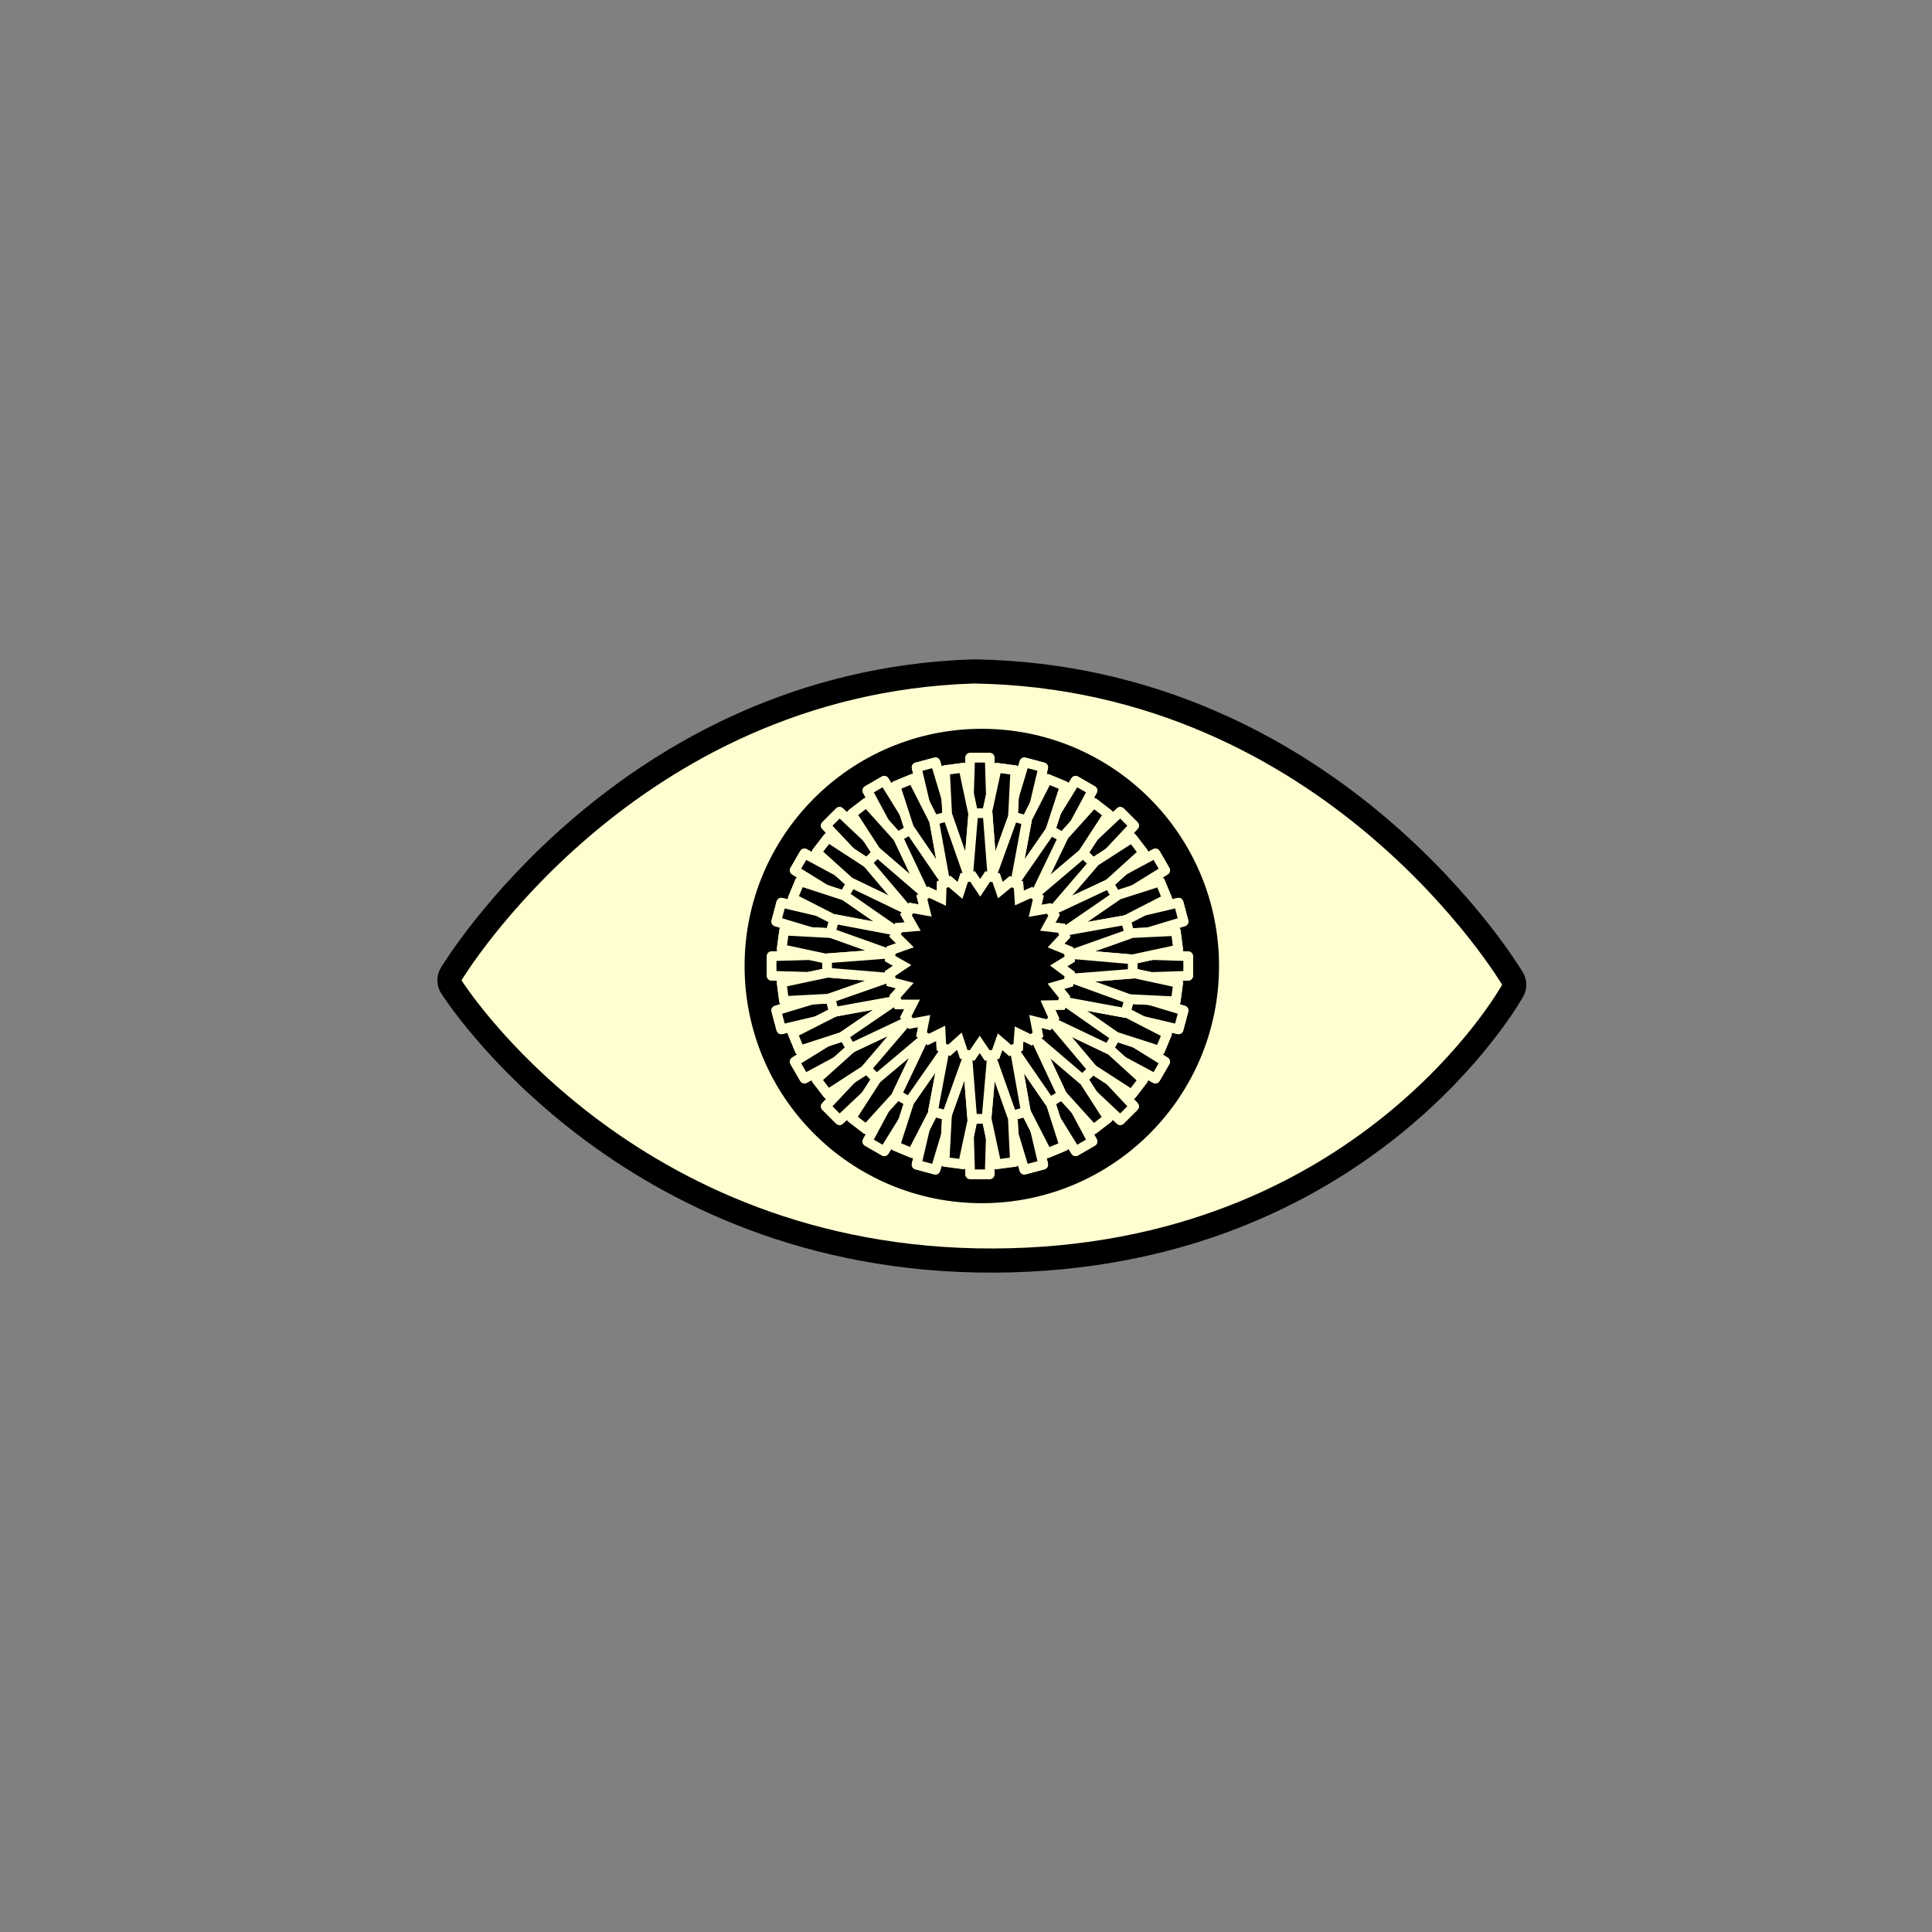 <?xml version="1.0" encoding="UTF-8"?>
<!DOCTYPE svg PUBLIC "-//W3C//DTD SVG 1.1//EN" "http://www.w3.org/Graphics/SVG/1.1/DTD/svg11.dtd">
<svg version="1.1" xmlns="http://www.w3.org/2000/svg" xmlns:xlink="http://www.w3.org/1999/xlink" x="0" y="0" width="100" height="100" viewBox="0, 0, 100, 100">
  <rect x="0" y="0" width="100" height="100" fill="#808080" stroke="none"/>
  <g id="Layer_1">
    <path d="M23.888,50.74 C23.888,50.74 32.761,35.938 50.403,35.378 C68.674,35.657 77.75,50.97 77.75,50.97 C77.75,50.97 70.246,64.542 51.456,64.621 C32.665,64.701 23.888,50.74 23.888,50.74" fill-opacity="0" stroke="#000000" stroke-width="2.5" stroke-linecap="round" stroke-linejoin="round"/>
    <path d="M23.888,50.74 C23.888,50.74 32.761,35.938 50.403,35.378 C68.674,35.657 77.75,50.97 77.75,50.97 C77.75,50.97 70.246,64.542 51.456,64.621 C32.665,64.701 23.888,50.74 23.888,50.74" fill="#FFFED0"/>
    <g>
      <path d="M50.819,62.277 C44.038,62.277 38.54,56.781 38.54,50 C38.54,43.219 44.038,37.723 50.819,37.723 C57.599,37.723 63.097,43.219 63.097,50 C63.097,56.781 57.599,62.277 50.819,62.277 z" fill="#000000"/>
      <g>
        <g>
          <g>
            <path d="M51.225,39.22 L51.403,44.859 L53.023,39.457 L53.998,39.718 L52.693,45.237 L55.672,40.412 L56.547,40.917 L53.874,45.883 L57.985,42.02 L58.7,42.734 L54.859,46.825 L59.803,44.173 L60.309,45.047 L55.54,48.003 L61.002,46.722 L61.263,47.698 L55.892,49.319 L61.5,49.495 L61.5,50.505 L55.892,50.681 L61.263,52.302 L61.002,53.278 L55.54,51.997 L60.309,54.953 L59.803,55.827 L54.859,53.176 L58.7,57.266 L57.985,57.98 L53.896,54.139 L56.547,59.083 L55.672,59.588 L52.716,54.82 L53.998,60.282 L53.023,60.543 L51.392,55.143 L51.225,60.78 L50.215,60.78 L50.048,55.143 L48.418,60.543 L47.442,60.282 L48.723,54.82 L45.768,59.588 L44.893,59.083 L47.559,54.112 L43.455,57.98 L42.741,57.266 L46.63,53.139 L41.637,55.827 L41.132,54.953 L45.957,51.972 L40.439,53.278 L40.177,52.302 L45.609,50.672 L39.94,50.505 L39.94,49.495 L45.609,49.327 L40.177,47.698 L40.439,46.722 L45.957,48.027 L41.132,45.047 L41.637,44.173 L46.63,46.861 L42.741,42.734 L43.455,42.02 L47.582,45.91 L44.893,40.917 L45.768,40.412 L48.747,45.236 L47.442,39.718 L48.418,39.457 L50.038,44.859 L50.215,39.22 L51.225,39.22 z" fill="#000000"/>
            <path d="M51.225,39.22 L51.403,44.859 L53.023,39.457 L53.998,39.718 L52.693,45.237 L55.672,40.412 L56.547,40.917 L53.874,45.883 L57.985,42.02 L58.7,42.734 L54.859,46.825 L59.803,44.173 L60.309,45.047 L55.54,48.003 L61.002,46.722 L61.263,47.698 L55.892,49.319 L61.5,49.495 L61.5,50.505 L55.892,50.681 L61.263,52.302 L61.002,53.278 L55.54,51.997 L60.309,54.953 L59.803,55.827 L54.859,53.176 L58.7,57.266 L57.985,57.98 L53.896,54.139 L56.547,59.083 L55.672,59.588 L52.716,54.82 L53.998,60.282 L53.023,60.543 L51.392,55.143 L51.225,60.78 L50.215,60.78 L50.048,55.143 L48.418,60.543 L47.442,60.282 L48.723,54.82 L45.768,59.588 L44.893,59.083 L47.559,54.112 L43.455,57.98 L42.741,57.266 L46.63,53.139 L41.637,55.827 L41.132,54.953 L45.957,51.972 L40.439,53.278 L40.177,52.302 L45.609,50.672 L39.94,50.505 L39.94,49.495 L45.609,49.327 L40.177,47.698 L40.439,46.722 L45.957,48.027 L41.132,45.047 L41.637,44.173 L46.63,46.861 L42.741,42.734 L43.455,42.02 L47.582,45.91 L44.893,40.917 L45.768,40.412 L48.747,45.236 L47.442,39.718 L48.418,39.457 L50.038,44.859 L50.215,39.22 L51.225,39.22 z" fill-opacity="0" stroke="#FFFED0" stroke-width="0.5" stroke-linecap="round" stroke-linejoin="round"/>
          </g>
          <g>
            <path d="M51.225,39.22 L51.403,44.859 L53.023,39.457 L53.998,39.718 L52.693,45.237 L55.672,40.412 L56.547,40.917 L53.874,45.883 L57.985,42.02 L58.7,42.734 L54.859,46.825 L59.803,44.173 L60.309,45.047 L55.54,48.003 L61.002,46.722 L61.263,47.698 L55.892,49.319 L61.5,49.495 L61.5,50.505 L55.892,50.681 L61.263,52.302 L61.002,53.278 L55.54,51.997 L60.309,54.953 L59.803,55.827 L54.859,53.176 L58.7,57.266 L57.985,57.98 L53.896,54.139 L56.547,59.083 L55.672,59.588 L52.716,54.82 L53.998,60.282 L53.023,60.543 L51.392,55.143 L51.225,60.78 L50.215,60.78 L50.048,55.143 L48.418,60.543 L47.442,60.282 L48.723,54.82 L45.768,59.588 L44.893,59.083 L47.559,54.112 L43.455,57.98 L42.741,57.266 L46.63,53.139 L41.637,55.827 L41.132,54.953 L45.957,51.972 L40.439,53.278 L40.177,52.302 L45.609,50.672 L39.94,50.505 L39.94,49.495 L45.609,49.327 L40.177,47.698 L40.439,46.722 L45.957,48.027 L41.132,45.047 L41.637,44.173 L46.63,46.861 L42.741,42.734 L43.455,42.02 L47.582,45.91 L44.893,40.917 L45.768,40.412 L48.747,45.236 L47.442,39.718 L48.418,39.457 L50.038,44.859 L50.215,39.22 L51.225,39.22 z" fill="#000000"/>
            <path d="M51.225,39.22 L51.403,44.859 L53.023,39.457 L53.998,39.718 L52.693,45.237 L55.672,40.412 L56.547,40.917 L53.874,45.883 L57.985,42.02 L58.7,42.734 L54.859,46.825 L59.803,44.173 L60.309,45.047 L55.54,48.003 L61.002,46.722 L61.263,47.698 L55.892,49.319 L61.5,49.495 L61.5,50.505 L55.892,50.681 L61.263,52.302 L61.002,53.278 L55.54,51.997 L60.309,54.953 L59.803,55.827 L54.859,53.176 L58.7,57.266 L57.985,57.98 L53.896,54.139 L56.547,59.083 L55.672,59.588 L52.716,54.82 L53.998,60.282 L53.023,60.543 L51.392,55.143 L51.225,60.78 L50.215,60.78 L50.048,55.143 L48.418,60.543 L47.442,60.282 L48.723,54.82 L45.768,59.588 L44.893,59.083 L47.559,54.112 L43.455,57.98 L42.741,57.266 L46.63,53.139 L41.637,55.827 L41.132,54.953 L45.957,51.972 L40.439,53.278 L40.177,52.302 L45.609,50.672 L39.94,50.505 L39.94,49.495 L45.609,49.327 L40.177,47.698 L40.439,46.722 L45.957,48.027 L41.132,45.047 L41.637,44.173 L46.63,46.861 L42.741,42.734 L43.455,42.02 L47.582,45.91 L44.893,40.917 L45.768,40.412 L48.747,45.236 L47.442,39.718 L48.418,39.457 L50.038,44.859 L50.215,39.22 L51.225,39.22 z" fill-opacity="0" stroke="#FFFED0" stroke-width="0.5" stroke-linecap="round" stroke-linejoin="round"/>
          </g>
        </g>
        <g>
          <g>
            <path d="M52.55,39.867 L52.346,43.983 L54.221,40.316 L55.111,40.685 L53.823,44.638 L56.608,41.552 L57.372,42.139 L55.127,45.593 L58.593,43.363 L59.18,44.129 L56.152,46.871 L60.043,45.627 L60.412,46.518 L56.777,48.384 L60.858,48.19 L60.982,49.145 L56.99,50.007 L60.981,50.875 L60.854,51.83 L56.774,51.629 L60.405,53.5 L60.035,54.391 L56.147,53.14 L59.169,55.888 L58.581,56.652 L55.148,54.438 L57.356,57.874 L56.592,58.46 L53.849,55.432 L55.093,59.323 L54.202,59.691 L52.337,56.058 L52.531,60.137 L51.575,60.263 L50.708,56.232 L49.845,60.261 L48.89,60.133 L49.107,56.02 L47.22,59.684 L46.329,59.315 L47.58,55.426 L44.833,58.448 L44.068,57.861 L46.304,54.399 L42.847,56.637 L42.261,55.871 L45.352,53.092 L41.397,54.373 L41.029,53.482 L44.735,51.597 L40.583,51.81 L40.458,50.855 L44.525,49.993 L40.46,49.125 L40.586,48.169 L44.737,48.39 L41.035,46.5 L41.406,45.609 L45.357,46.896 L42.271,44.112 L42.859,43.348 L46.344,45.615 L44.084,42.126 L44.849,41.54 L47.628,44.631 L46.347,40.677 L47.239,40.309 L49.123,44.014 L48.909,39.863 L49.865,39.737 L50.72,43.768 L51.595,39.739 L52.55,39.867 z" fill="#000000"/>
            <path d="M52.55,39.867 L52.346,43.983 L54.221,40.316 L55.111,40.685 L53.823,44.638 L56.608,41.552 L57.372,42.139 L55.127,45.593 L58.593,43.363 L59.18,44.129 L56.152,46.871 L60.043,45.627 L60.412,46.518 L56.777,48.384 L60.858,48.19 L60.982,49.145 L56.99,50.007 L60.981,50.875 L60.854,51.83 L56.774,51.629 L60.405,53.5 L60.035,54.391 L56.147,53.14 L59.169,55.888 L58.581,56.652 L55.148,54.438 L57.356,57.874 L56.592,58.46 L53.849,55.432 L55.093,59.323 L54.202,59.691 L52.337,56.058 L52.531,60.137 L51.575,60.263 L50.708,56.232 L49.845,60.261 L48.89,60.133 L49.107,56.02 L47.22,59.684 L46.329,59.315 L47.58,55.426 L44.833,58.448 L44.068,57.861 L46.304,54.399 L42.847,56.637 L42.261,55.871 L45.352,53.092 L41.397,54.373 L41.029,53.482 L44.735,51.597 L40.583,51.81 L40.458,50.855 L44.525,49.993 L40.46,49.125 L40.586,48.169 L44.737,48.39 L41.035,46.5 L41.406,45.609 L45.357,46.896 L42.271,44.112 L42.859,43.348 L46.344,45.615 L44.084,42.126 L44.849,41.54 L47.628,44.631 L46.347,40.677 L47.239,40.309 L49.123,44.014 L48.909,39.863 L49.865,39.737 L50.72,43.768 L51.595,39.739 L52.55,39.867 z" fill-opacity="0" stroke="#FFFED0" stroke-width="0.5" stroke-linecap="round" stroke-linejoin="round"/>
          </g>
          <g>
            <path d="M52.55,39.867 L52.346,43.983 L54.221,40.316 L55.111,40.685 L53.823,44.638 L56.608,41.552 L57.372,42.139 L55.127,45.593 L58.593,43.363 L59.18,44.129 L56.152,46.871 L60.043,45.627 L60.412,46.518 L56.777,48.384 L60.858,48.19 L60.982,49.145 L56.99,50.007 L60.981,50.875 L60.854,51.83 L56.774,51.629 L60.405,53.5 L60.035,54.391 L56.147,53.14 L59.169,55.888 L58.581,56.652 L55.148,54.438 L57.356,57.874 L56.592,58.46 L53.849,55.432 L55.093,59.323 L54.202,59.691 L52.337,56.058 L52.531,60.137 L51.575,60.263 L50.708,56.232 L49.845,60.261 L48.89,60.133 L49.107,56.02 L47.22,59.684 L46.329,59.315 L47.58,55.426 L44.833,58.448 L44.068,57.861 L46.304,54.399 L42.847,56.637 L42.261,55.871 L45.352,53.092 L41.397,54.373 L41.029,53.482 L44.735,51.597 L40.583,51.81 L40.458,50.855 L44.525,49.993 L40.46,49.125 L40.586,48.169 L44.737,48.39 L41.035,46.5 L41.406,45.609 L45.357,46.896 L42.271,44.112 L42.859,43.348 L46.344,45.615 L44.084,42.126 L44.849,41.54 L47.628,44.631 L46.347,40.677 L47.239,40.309 L49.123,44.014 L48.909,39.863 L49.865,39.737 L50.72,43.768 L51.595,39.739 L52.55,39.867 z" fill="#000000"/>
            <path d="M52.55,39.867 L52.346,43.983 L54.221,40.316 L55.111,40.685 L53.823,44.638 L56.608,41.552 L57.372,42.139 L55.127,45.593 L58.593,43.363 L59.18,44.129 L56.152,46.871 L60.043,45.627 L60.412,46.518 L56.777,48.384 L60.858,48.19 L60.982,49.145 L56.99,50.007 L60.981,50.875 L60.854,51.83 L56.774,51.629 L60.405,53.5 L60.035,54.391 L56.147,53.14 L59.169,55.888 L58.581,56.652 L55.148,54.438 L57.356,57.874 L56.592,58.46 L53.849,55.432 L55.093,59.323 L54.202,59.691 L52.337,56.058 L52.531,60.137 L51.575,60.263 L50.708,56.232 L49.845,60.261 L48.89,60.133 L49.107,56.02 L47.22,59.684 L46.329,59.315 L47.58,55.426 L44.833,58.448 L44.068,57.861 L46.304,54.399 L42.847,56.637 L42.261,55.871 L45.352,53.092 L41.397,54.373 L41.029,53.482 L44.735,51.597 L40.583,51.81 L40.458,50.855 L44.525,49.993 L40.46,49.125 L40.586,48.169 L44.737,48.39 L41.035,46.5 L41.406,45.609 L45.357,46.896 L42.271,44.112 L42.859,43.348 L46.344,45.615 L44.084,42.126 L44.849,41.54 L47.628,44.631 L46.347,40.677 L47.239,40.309 L49.123,44.014 L48.909,39.863 L49.865,39.737 L50.72,43.768 L51.595,39.739 L52.55,39.867 z" fill-opacity="0" stroke="#FFFED0" stroke-width="0.5" stroke-linecap="round" stroke-linejoin="round"/>
          </g>
        </g>
        <g>
          <g>
            <path d="M53.152,42.465 L52.574,45.581 L54.378,42.978 L55.019,43.35 L53.634,46.231 L56.071,44.163 L56.593,44.69 L54.529,47.092 L57.399,45.748 L57.768,46.391 L55.18,48.171 L58.272,47.621 L58.462,48.338 L55.502,49.388 L58.63,49.657 L58.628,50.398 L55.498,50.646 L58.45,51.716 L58.256,52.431 L55.167,51.861 L57.743,53.659 L57.369,54.299 L54.534,52.948 L56.556,55.351 L56.03,55.873 L53.641,53.835 L54.973,56.68 L54.33,57.047 L52.549,54.46 L53.098,57.552 L52.382,57.742 L51.333,54.782 L51.063,57.911 L50.322,57.908 L50.073,54.748 L49.004,57.729 L48.289,57.535 L48.875,54.423 L47.062,57.022 L46.422,56.65 L47.772,53.814 L45.369,55.837 L44.847,55.31 L46.905,52.9 L44.041,54.252 L43.672,53.609 L46.313,51.807 L43.168,52.379 L42.979,51.662 L45.995,50.605 L42.81,50.343 L42.813,49.602 L46,49.362 L42.99,48.284 L43.185,47.569 L46.326,48.162 L43.698,46.341 L44.071,45.701 L46.951,47.087 L44.884,44.649 L45.41,44.127 L47.833,46.21 L46.468,43.32 L47.111,42.953 L48.913,45.592 L48.342,42.448 L49.058,42.259 L50.115,45.275 L50.377,42.089 L51.118,42.092 L51.358,45.25 L52.436,42.271 L53.152,42.465 z" fill="#000000"/>
            <path d="M53.152,42.465 L52.574,45.581 L54.378,42.978 L55.019,43.35 L53.634,46.231 L56.071,44.163 L56.593,44.69 L54.529,47.092 L57.399,45.748 L57.768,46.391 L55.18,48.171 L58.272,47.621 L58.462,48.338 L55.502,49.388 L58.63,49.657 L58.628,50.398 L55.498,50.646 L58.45,51.716 L58.256,52.431 L55.167,51.861 L57.743,53.659 L57.369,54.299 L54.534,52.948 L56.556,55.351 L56.03,55.873 L53.641,53.835 L54.973,56.68 L54.33,57.047 L52.549,54.46 L53.098,57.552 L52.382,57.742 L51.333,54.782 L51.063,57.911 L50.322,57.908 L50.073,54.748 L49.004,57.729 L48.289,57.535 L48.875,54.423 L47.062,57.022 L46.422,56.65 L47.772,53.814 L45.369,55.837 L44.847,55.31 L46.905,52.9 L44.041,54.252 L43.672,53.609 L46.313,51.807 L43.168,52.379 L42.979,51.662 L45.995,50.605 L42.81,50.343 L42.813,49.602 L46,49.362 L42.99,48.284 L43.185,47.569 L46.326,48.162 L43.698,46.341 L44.071,45.701 L46.951,47.087 L44.884,44.649 L45.41,44.127 L47.833,46.21 L46.468,43.32 L47.111,42.953 L48.913,45.592 L48.342,42.448 L49.058,42.259 L50.115,45.275 L50.377,42.089 L51.118,42.092 L51.358,45.25 L52.436,42.271 L53.152,42.465 z" fill-opacity="0" stroke="#FFFED0" stroke-width="0.5" stroke-linecap="round" stroke-linejoin="round"/>
          </g>
          <g>
            <path d="M53.152,42.465 L52.574,45.581 L54.378,42.978 L55.019,43.35 L53.634,46.231 L56.071,44.163 L56.593,44.69 L54.529,47.092 L57.399,45.748 L57.768,46.391 L55.18,48.171 L58.272,47.621 L58.462,48.338 L55.502,49.388 L58.63,49.657 L58.628,50.398 L55.498,50.646 L58.45,51.716 L58.256,52.431 L55.167,51.861 L57.743,53.659 L57.369,54.299 L54.534,52.948 L56.556,55.351 L56.03,55.873 L53.641,53.835 L54.973,56.68 L54.33,57.047 L52.549,54.46 L53.098,57.552 L52.382,57.742 L51.333,54.782 L51.063,57.911 L50.322,57.908 L50.073,54.748 L49.004,57.729 L48.289,57.535 L48.875,54.423 L47.062,57.022 L46.422,56.65 L47.772,53.814 L45.369,55.837 L44.847,55.31 L46.905,52.9 L44.041,54.252 L43.672,53.609 L46.313,51.807 L43.168,52.379 L42.979,51.662 L45.995,50.605 L42.81,50.343 L42.813,49.602 L46,49.362 L42.99,48.284 L43.185,47.569 L46.326,48.162 L43.698,46.341 L44.071,45.701 L46.951,47.087 L44.884,44.649 L45.41,44.127 L47.833,46.21 L46.468,43.32 L47.111,42.953 L48.913,45.592 L48.342,42.448 L49.058,42.259 L50.115,45.275 L50.377,42.089 L51.118,42.092 L51.358,45.25 L52.436,42.271 L53.152,42.465 z" fill="#000000"/>
            <path d="M53.152,42.465 L52.574,45.581 L54.378,42.978 L55.019,43.35 L53.634,46.231 L56.071,44.163 L56.593,44.69 L54.529,47.092 L57.399,45.748 L57.768,46.391 L55.18,48.171 L58.272,47.621 L58.462,48.338 L55.502,49.388 L58.63,49.657 L58.628,50.398 L55.498,50.646 L58.45,51.716 L58.256,52.431 L55.167,51.861 L57.743,53.659 L57.369,54.299 L54.534,52.948 L56.556,55.351 L56.03,55.873 L53.641,53.835 L54.973,56.68 L54.33,57.047 L52.549,54.46 L53.098,57.552 L52.382,57.742 L51.333,54.782 L51.063,57.911 L50.322,57.908 L50.073,54.748 L49.004,57.729 L48.289,57.535 L48.875,54.423 L47.062,57.022 L46.422,56.65 L47.772,53.814 L45.369,55.837 L44.847,55.31 L46.905,52.9 L44.041,54.252 L43.672,53.609 L46.313,51.807 L43.168,52.379 L42.979,51.662 L45.995,50.605 L42.81,50.343 L42.813,49.602 L46,49.362 L42.99,48.284 L43.185,47.569 L46.326,48.162 L43.698,46.341 L44.071,45.701 L46.951,47.087 L44.884,44.649 L45.41,44.127 L47.833,46.21 L46.468,43.32 L47.111,42.953 L48.913,45.592 L48.342,42.448 L49.058,42.259 L50.115,45.275 L50.377,42.089 L51.118,42.092 L51.358,45.25 L52.436,42.271 L53.152,42.465 z" fill-opacity="0" stroke="#FFFED0" stroke-width="0.5" stroke-linecap="round" stroke-linejoin="round"/>
          </g>
        </g>
      </g>
      <g>
        <g>
          <path d="M52.716,45.805 L52.761,46.485 L53.393,46.199 L53.74,46.466 L53.577,47.146 L54.292,47.022 L54.557,47.368 L54.232,47.966 L54.947,48.048 L55.112,48.452 L54.658,48.941 L55.313,49.208 L55.369,49.641 L54.793,49.995 L55.367,50.425 L55.308,50.858 L54.652,51.048 L55.103,51.613 L54.935,52.016 L54.242,52.029 L54.541,52.692 L54.273,53.038 L53.592,52.87 L53.722,53.554 L53.375,53.819 L52.747,53.514 L52.696,54.208 L52.291,54.374 L51.763,53.918 L51.533,54.573 L51.101,54.629 L50.71,54.053 L50.317,54.627 L49.884,54.569 L49.659,53.887 L49.127,54.363 L48.725,54.195 L48.691,53.483 L48.047,53.801 L47.701,53.534 L47.834,52.851 L47.148,52.978 L46.883,52.632 L47.209,51.991 L46.49,51.989 L46.323,51.585 L46.833,51.011 L46.123,50.828 L46.067,50.395 L46.699,49.969 L46.069,49.612 L46.128,49.179 L46.84,48.928 L46.332,48.423 L46.501,48.021 L47.244,47.96 L46.895,47.344 L47.162,46.998 L47.887,47.128 L47.718,46.446 L48.065,46.181 L48.722,46.492 L48.745,45.792 L49.149,45.626 L49.693,46.092 L49.907,45.427 L50.34,45.371 L50.735,45.959 L51.123,45.373 L51.557,45.431 L51.779,46.075 L52.313,45.637 L52.716,45.805 z" fill="#000000"/>
          <path d="M52.716,45.805 L52.761,46.485 L53.393,46.199 L53.74,46.466 L53.577,47.146 L54.292,47.022 L54.557,47.368 L54.232,47.966 L54.947,48.048 L55.112,48.452 L54.658,48.941 L55.313,49.208 L55.369,49.641 L54.793,49.995 L55.367,50.425 L55.308,50.858 L54.652,51.048 L55.103,51.613 L54.935,52.016 L54.242,52.029 L54.541,52.692 L54.273,53.038 L53.592,52.87 L53.722,53.554 L53.375,53.819 L52.747,53.514 L52.696,54.208 L52.291,54.374 L51.763,53.918 L51.533,54.573 L51.101,54.629 L50.71,54.053 L50.317,54.627 L49.884,54.569 L49.659,53.887 L49.127,54.363 L48.725,54.195 L48.691,53.483 L48.047,53.801 L47.701,53.534 L47.834,52.851 L47.148,52.978 L46.883,52.632 L47.209,51.991 L46.49,51.989 L46.323,51.585 L46.833,51.011 L46.123,50.828 L46.067,50.395 L46.699,49.969 L46.069,49.612 L46.128,49.179 L46.84,48.928 L46.332,48.423 L46.501,48.021 L47.244,47.96 L46.895,47.344 L47.162,46.998 L47.887,47.128 L47.718,46.446 L48.065,46.181 L48.722,46.492 L48.745,45.792 L49.149,45.626 L49.693,46.092 L49.907,45.427 L50.34,45.371 L50.735,45.959 L51.123,45.373 L51.557,45.431 L51.779,46.075 L52.313,45.637 L52.716,45.805 z" fill-opacity="0" stroke="#FFFED0" stroke-width="0.5"/>
        </g>
        <g>
          <path d="M52.716,45.805 L52.761,46.485 L53.393,46.199 L53.74,46.466 L53.577,47.146 L54.292,47.022 L54.557,47.368 L54.232,47.966 L54.947,48.048 L55.112,48.452 L54.658,48.941 L55.313,49.208 L55.369,49.641 L54.793,49.995 L55.367,50.425 L55.308,50.858 L54.652,51.048 L55.103,51.613 L54.935,52.016 L54.242,52.029 L54.541,52.692 L54.273,53.038 L53.592,52.87 L53.722,53.554 L53.375,53.819 L52.747,53.514 L52.696,54.208 L52.291,54.374 L51.763,53.918 L51.533,54.573 L51.101,54.629 L50.71,54.053 L50.317,54.627 L49.884,54.569 L49.659,53.887 L49.127,54.363 L48.725,54.195 L48.691,53.483 L48.047,53.801 L47.701,53.534 L47.834,52.851 L47.148,52.978 L46.883,52.632 L47.209,51.991 L46.49,51.989 L46.323,51.585 L46.833,51.011 L46.123,50.828 L46.067,50.395 L46.699,49.969 L46.069,49.612 L46.128,49.179 L46.84,48.928 L46.332,48.423 L46.501,48.021 L47.244,47.96 L46.895,47.344 L47.162,46.998 L47.887,47.128 L47.718,46.446 L48.065,46.181 L48.722,46.492 L48.745,45.792 L49.149,45.626 L49.693,46.092 L49.907,45.427 L50.34,45.371 L50.735,45.959 L51.123,45.373 L51.557,45.431 L51.779,46.075 L52.313,45.637 L52.716,45.805 z" fill="#000000"/>
          <path d="M52.716,45.805 L52.761,46.485 L53.393,46.199 L53.74,46.466 L53.577,47.146 L54.292,47.022 L54.557,47.368 L54.232,47.966 L54.947,48.048 L55.112,48.452 L54.658,48.941 L55.313,49.208 L55.369,49.641 L54.793,49.995 L55.367,50.425 L55.308,50.858 L54.652,51.048 L55.103,51.613 L54.935,52.016 L54.242,52.029 L54.541,52.692 L54.273,53.038 L53.592,52.87 L53.722,53.554 L53.375,53.819 L52.747,53.514 L52.696,54.208 L52.291,54.374 L51.763,53.918 L51.533,54.573 L51.101,54.629 L50.71,54.053 L50.317,54.627 L49.884,54.569 L49.659,53.887 L49.127,54.363 L48.725,54.195 L48.691,53.483 L48.047,53.801 L47.701,53.534 L47.834,52.851 L47.148,52.978 L46.883,52.632 L47.209,51.991 L46.49,51.989 L46.323,51.585 L46.833,51.011 L46.123,50.828 L46.067,50.395 L46.699,49.969 L46.069,49.612 L46.128,49.179 L46.84,48.928 L46.332,48.423 L46.501,48.021 L47.244,47.96 L46.895,47.344 L47.162,46.998 L47.887,47.128 L47.718,46.446 L48.065,46.181 L48.722,46.492 L48.745,45.792 L49.149,45.626 L49.693,46.092 L49.907,45.427 L50.34,45.371 L50.735,45.959 L51.123,45.373 L51.557,45.431 L51.779,46.075 L52.313,45.637 L52.716,45.805 z" fill-opacity="0" stroke="#FFFED0" stroke-width="0.5"/>
        </g>
      </g>
    </g>
  </g>
</svg>
